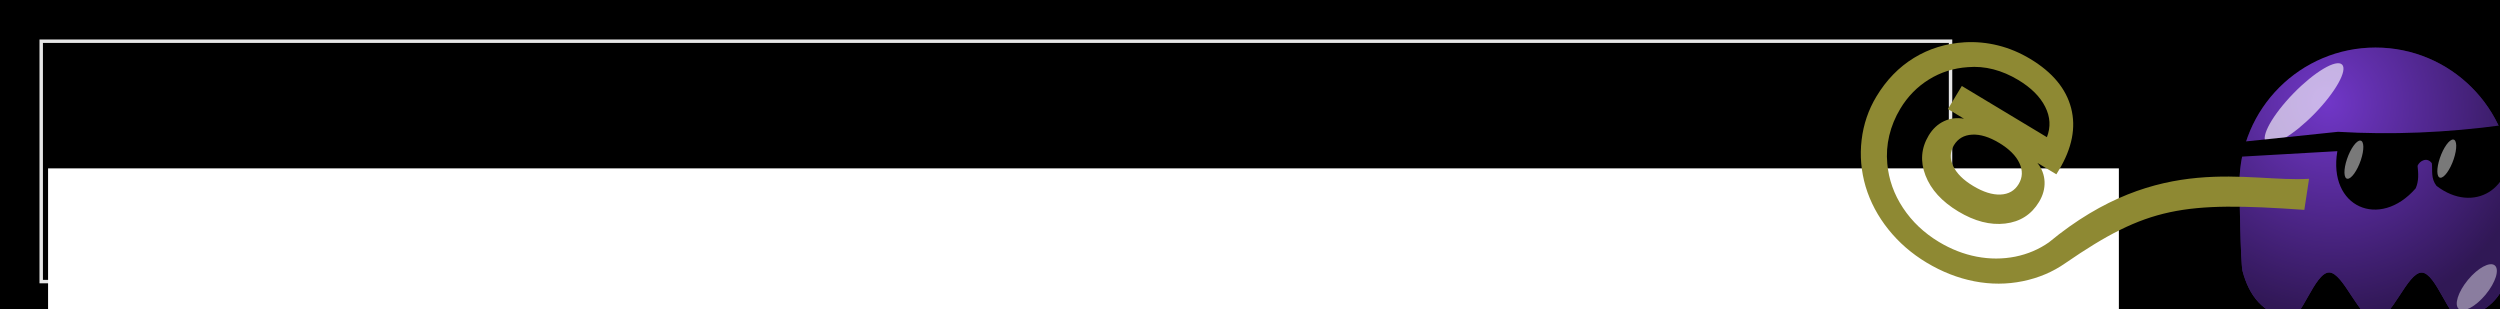 <?xml version="1.0" encoding="UTF-8" standalone="no"?>
<!-- Created with Inkscape (http://www.inkscape.org/) -->

<svg
   xmlns:dc="http://purl.org/dc/elements/1.1/"
   xmlns:cc="http://creativecommons.org/ns#"
   xmlns:rdf="http://www.w3.org/1999/02/22-rdf-syntax-ns#"
   xmlns:svg="http://www.w3.org/2000/svg"
   xmlns="http://www.w3.org/2000/svg"
   xmlns:xlink="http://www.w3.org/1999/xlink"
   xmlns:sodipodi="http://sodipodi.sourceforge.net/DTD/sodipodi-0.dtd"
   xmlns:inkscape="http://www.inkscape.org/namespaces/inkscape"
   width="728"
   height="90"
   id="svg2"
   sodipodi:version="0.32"
   inkscape:version="0.48.0 r9654"
   sodipodi:docname="emailsecurity.svg"
   inkscape:output_extension="org.inkscape.output.svg.inkscape"
   version="1.0"
   inkscape:export-filename="C:\Users\Jan\eigene dateien\projekte\piratenpartei\idsystem\banner\emailsecurity.png"
   inkscape:export-xdpi="90"
   inkscape:export-ydpi="90">
  <defs
     id="defs4">
    <linearGradient
       id="linearGradient4072">
      <stop
         style="stop-color:#000000;stop-opacity:1;"
         offset="0"
         id="stop4074" />
      <stop
         style="stop-color:#000000;stop-opacity:0;"
         offset="1"
         id="stop4076" />
    </linearGradient>
    <linearGradient
       id="linearGradient2315">
      <stop
         style="stop-color:#000000;stop-opacity:0;"
         offset="0"
         id="stop2317" />
      <stop
         style="stop-color:#000000;stop-opacity:0.572;"
         offset="1"
         id="stop2319" />
    </linearGradient>
    <filter
       inkscape:collect="always"
       id="filter3730"
       x="-0.348"
       width="1.696"
       y="-0.341"
       height="1.682"
       color-interpolation-filters="sRGB">
      <feGaussianBlur
         inkscape:collect="always"
         stdDeviation="5.465"
         id="feGaussianBlur3732" />
    </filter>
    <filter
       inkscape:collect="always"
       id="filter4065"
       x="-0.52"
       width="2.04"
       y="-0.453"
       height="1.907"
       color-interpolation-filters="sRGB">
      <feGaussianBlur
         inkscape:collect="always"
         stdDeviation="4.151"
         id="feGaussianBlur4067" />
    </filter>
    <filter
       inkscape:collect="always"
       id="filter3787"
       x="-0.645"
       width="2.289"
       y="-0.25"
       height="1.501"
       color-interpolation-filters="sRGB">
      <feGaussianBlur
         inkscape:collect="always"
         stdDeviation="5.29"
         id="feGaussianBlur3789" />
    </filter>
    <radialGradient
       inkscape:collect="always"
       xlink:href="#linearGradient2315"
       id="radialGradient3028"
       gradientUnits="userSpaceOnUse"
       gradientTransform="matrix(0.436,0.861,-0.825,0.418,578.103,-313.796)"
       cx="216.993"
       cy="497.959"
       fx="216.993"
       fy="497.959"
       r="65" />
    <filter
       color-interpolation-filters="sRGB"
       id="filter5273-3">
      <feGaussianBlur
         id="feGaussianBlur5275-0"
         stdDeviation="2.408" />
    </filter>
    <radialGradient
       cx="-353.623"
       cy="552.388"
       r="63.174"
       fx="-353.623"
       fy="552.388"
       id="radialGradient5205-6"
       xlink:href="#linearGradient4910-1"
       gradientUnits="userSpaceOnUse"
       gradientTransform="matrix(0.581,0.529,-0.895,0.984,348.728,195.219)" />
    <linearGradient
       id="linearGradient4910-1">
      <stop
         id="stop4912-8"
         style="stop-color:#ff0000;stop-opacity:1"
         offset="0" />
      <stop
         id="stop4914-0"
         style="stop-color:#ff0000;stop-opacity:0"
         offset="1" />
    </linearGradient>
    <radialGradient
       cx="-381.794"
       cy="579.076"
       r="89.457"
       fx="-381.794"
       fy="579.076"
       id="radialGradient5207-2"
       xlink:href="#linearGradient4920-7"
       gradientUnits="userSpaceOnUse"
       gradientTransform="matrix(0.065,0.065,-1.363,1.349,349.511,-172.401)" />
    <linearGradient
       id="linearGradient4920-7">
      <stop
         id="stop4922-6"
         style="stop-color:#502d16;stop-opacity:1"
         offset="0" />
      <stop
         id="stop4924-6"
         style="stop-color:#784421;stop-opacity:1"
         offset="1" />
    </linearGradient>
    <filter
       color-interpolation-filters="sRGB"
       id="filter4928-6">
      <feGaussianBlur
         id="feGaussianBlur4930-0"
         stdDeviation="0.868" />
    </filter>
    <radialGradient
       cx="-457.488"
       cy="521.058"
       r="88.163"
       fx="-457.488"
       fy="521.058"
       id="radialGradient5209-0"
       xlink:href="#linearGradient4934-2"
       gradientUnits="userSpaceOnUse"
       gradientTransform="matrix(0.057,0.052,-0.68,0.755,-49.361,165.139)" />
    <linearGradient
       id="linearGradient4934-2">
      <stop
         id="stop4936-0"
         style="stop-color:#c87137;stop-opacity:1"
         offset="0" />
      <stop
         id="stop4938-3"
         style="stop-color:#c87137;stop-opacity:0"
         offset="1" />
    </linearGradient>
    <filter
       color-interpolation-filters="sRGB"
       id="filter3131">
      <feGaussianBlur
         id="feGaussianBlur3133"
         stdDeviation="0.868" />
    </filter>
    <radialGradient
       cx="-457.488"
       cy="521.058"
       r="88.163"
       fx="-457.488"
       fy="521.058"
       id="radialGradient5211-7"
       xlink:href="#linearGradient4934-2"
       gradientUnits="userSpaceOnUse"
       gradientTransform="matrix(0.057,0.052,-0.68,0.755,-127.648,238.88)" />
    <linearGradient
       id="linearGradient3136">
      <stop
         id="stop3138"
         style="stop-color:#c87137;stop-opacity:1"
         offset="0" />
      <stop
         id="stop3140"
         style="stop-color:#c87137;stop-opacity:0"
         offset="1" />
    </linearGradient>
    <filter
       color-interpolation-filters="sRGB"
       id="filter3142">
      <feGaussianBlur
         id="feGaussianBlur3144"
         stdDeviation="0.868" />
    </filter>
    <radialGradient
       cx="-353.623"
       cy="552.388"
       r="63.174"
       fx="-353.623"
       fy="552.388"
       id="radialGradient5213-5"
       xlink:href="#linearGradient4910-1"
       gradientUnits="userSpaceOnUse"
       gradientTransform="matrix(0.581,0.529,-0.895,0.984,348.728,195.219)" />
    <linearGradient
       id="linearGradient3147">
      <stop
         id="stop3149"
         style="stop-color:#ff0000;stop-opacity:1"
         offset="0" />
      <stop
         id="stop3151"
         style="stop-color:#ff0000;stop-opacity:0"
         offset="1" />
    </linearGradient>
    <linearGradient
       x1="-341.937"
       y1="493.243"
       x2="-353.048"
       y2="567.489"
       id="linearGradient5215-1"
       xlink:href="#linearGradient4973-0"
       gradientUnits="userSpaceOnUse"
       gradientTransform="matrix(0.961,0,0,1,-14.622,0)" />
    <linearGradient
       id="linearGradient4973-0">
      <stop
         id="stop4975-3"
         style="stop-color:#ffffff;stop-opacity:1"
         offset="0" />
      <stop
         id="stop4977-0"
         style="stop-color:#ffffff;stop-opacity:0"
         offset="1" />
    </linearGradient>
    <filter
       color-interpolation-filters="sRGB"
       id="filter5115-9">
      <feGaussianBlur
         id="feGaussianBlur5117-4"
         stdDeviation="1.138" />
    </filter>
    <filter
       color-interpolation-filters="sRGB"
       id="filter3159">
      <feGaussianBlur
         id="feGaussianBlur3161"
         stdDeviation="1.138" />
    </filter>
    <linearGradient
       x1="-505.357"
       y1="523.434"
       x2="-460.357"
       y2="575.934"
       id="linearGradient5217-3"
       xlink:href="#linearGradient5130-3"
       gradientUnits="userSpaceOnUse" />
    <linearGradient
       id="linearGradient5130-3">
      <stop
         id="stop5132-3"
         style="stop-color:#ffffff;stop-opacity:1"
         offset="0" />
      <stop
         id="stop5134-7"
         style="stop-color:#ffffff;stop-opacity:0"
         offset="1" />
    </linearGradient>
    <filter
       color-interpolation-filters="sRGB"
       id="filter5146-1">
      <feGaussianBlur
         id="feGaussianBlur5148-3"
         stdDeviation="0.079" />
    </filter>
  </defs>
  <sodipodi:namedview
     id="base"
     pagecolor="#ff8800"
     bordercolor="#666666"
     borderopacity="1.0"
     gridtolerance="10000"
     guidetolerance="10"
     objecttolerance="10"
     inkscape:pageopacity="1"
     inkscape:pageshadow="2"
     inkscape:zoom="1"
     inkscape:cx="368.14164"
     inkscape:cy="8.7794645"
     inkscape:document-units="px"
     inkscape:current-layer="layer1"
     showgrid="false"
     inkscape:window-width="1366"
     inkscape:window-height="749"
     inkscape:window-x="-4"
     inkscape:window-y="-4"
     showguides="true"
     inkscape:guide-bbox="true"
     height="640px"
     width="128px"
     inkscape:window-maximized="1">
    <inkscape:grid
       type="xygrid"
       id="grid3194"
       originx="0px"
       originy="0px"
       spacingx="0px"
       spacingy="0px"
       empspacing="5"
       visible="true"
       enabled="true"
       snapvisiblegridlinesonly="true" />
  </sodipodi:namedview>
  <g
     inkscape:label="Layer 1"
     inkscape:groupmode="layer"
     id="layer1"
     transform="translate(-233.42,-49.735)">
    <rect
       style="fill:#000000;fill-opacity:1;fill-rule:nonzero;stroke:none"
       id="rect3241"
       width="728"
       height="90"
       x="233.42"
       y="49.735" />
    <g
       id="g3080"
       transform="translate(649.232,-1.768)">
      <path
         style="fill:#7137c8;fill-opacity:1;stroke:none"
         d="m 315.542,104.96 c 0,2.951 -0.323,22.892 -0.936,25.659 -1.508,7.593 -6.389,11.965 -13.718,13.628 -3.407,0.636 -7.282,-13.3 -11.487,-13.378 -4.206,-0.078 -8.742,13.703 -13.47,13.703 -4.751,0 -9.307,-13.788 -13.529,-13.724 -4.222,0.064 -8.11,13.98 -11.524,13.321 -7.73,-1.283 -11.771,-6.57 -13.677,-13.8 -0.578,-2.691 -0.882,-22.547 -0.882,-25.409 0,-21.866 17.746,-39.612 39.612,-39.612 21.866,0 39.612,17.746 39.612,39.612 z"
         id="path3523"
         sodipodi:nodetypes="cccsssccssc"
         inkscape:connector-curvature="0" />
      <path
         sodipodi:nodetypes="cccsssccssc"
         id="path3525"
         d="m 315.542,104.96 c 0,2.951 -0.323,22.892 -0.936,25.659 -1.508,7.593 -6.389,11.965 -13.718,13.628 -3.407,0.636 -7.282,-13.3 -11.487,-13.378 -4.206,-0.078 -8.742,13.703 -13.47,13.703 -4.751,0 -9.307,-13.788 -13.529,-13.724 -4.222,0.064 -8.11,13.98 -11.524,13.321 -7.73,-1.283 -11.771,-6.57 -13.677,-13.8 -0.578,-2.691 -0.882,-22.547 -0.882,-25.409 0,-21.866 17.746,-39.612 39.612,-39.612 21.866,0 39.612,17.746 39.612,39.612 z"
         style="fill:url(#radialGradient3028);fill-opacity:1;stroke:none"
         inkscape:connector-curvature="0" />
      <path
         transform="matrix(0.609,0,0,0.609,148.56,-167.064)"
         style="fill:#ffffff;fill-opacity:0.627;stroke:none;filter:url(#filter3730)"
         d="m 180.009,413.252 c -10.026,10.27 -20.406,16.414 -23.171,13.715 -2.765,-2.699 3.128,-13.225 13.153,-23.494 10.026,-10.27 20.406,-16.414 23.171,-13.715 2.765,2.699 -3.128,13.225 -13.153,23.494 z"
         id="path3543"
         inkscape:connector-curvature="0" />
      <path
         transform="matrix(0.47,0.388,-0.388,0.47,379.603,-200.26)"
         style="fill:#ffffff;fill-opacity:0.434;stroke:none;filter:url(#filter4065)"
         d="m 262,501.862 c 0,7.452 -2.464,13.5 -5.5,13.5 -3.036,0 -5.5,-6.048 -5.5,-13.5 0,-7.452 2.464,-13.5 5.5,-13.5 3.036,0 5.5,6.048 5.5,13.5 z"
         id="path3545"
         inkscape:connector-curvature="0" />
      <path
         style="fill:#000000;fill-opacity:1;stroke:none"
         d="m 313.178,87.908 c -16.758,2.298 -32.781,2.879 -48.168,1.977 l -27.169,2.832 c -1.588,1.126 -2.736,2.429 -2.057,4.461 l 29.04,-1.656 c -2.788,16.348 12.335,22.86 22.815,10.82 0.957,-2.186 0.772,-4.371 0.545,-6.557 0.574,-1.449 2.793,-2.663 4.161,-0.744 0.23,2.195 -0.343,4.389 1.351,6.584 10.916,8.342 22.719,0.678 21.093,-12.506 -0.184,-1.49 -1.471,-3.647 -1.611,-5.211 z"
         id="rect3559"
         sodipodi:nodetypes="cccccccccsc"
         inkscape:connector-curvature="0" />
      <path
         id="path3785"
         d="m 223.157,432.099 c -10.026,10.27 -20.406,16.414 -23.171,13.715 -2.765,-2.699 3.128,-13.225 13.153,-23.494 10.026,-10.27 20.406,-16.414 23.171,-13.715 2.765,2.699 -3.128,13.225 -13.153,23.494 z"
         style="fill:#ffffff;fill-opacity:0.475;stroke:none;filter:url(#filter3787)"
         transform="matrix(0.256,-0.132,0.149,0.17,150.141,54.169)"
         inkscape:connector-curvature="0" />
      <path
         transform="matrix(0.256,-0.132,0.149,0.17,177.192,53.867)"
         style="fill:#ffffff;fill-opacity:0.475;stroke:none;filter:url(#filter3787)"
         d="m 223.157,432.099 c -10.026,10.27 -20.406,16.414 -23.171,13.715 -2.765,-2.699 3.128,-13.225 13.153,-23.494 10.026,-10.27 20.406,-16.414 23.171,-13.715 2.765,2.699 -3.128,13.225 -13.153,23.494 z"
         id="path3792"
         inkscape:transform-center-x="35.514326"
         inkscape:connector-curvature="0" />
    </g>
    <flowRoot
       xml:space="preserve"
       id="flowRoot3209"
       style="fill:black;stroke:none;stroke-opacity:1;stroke-width:1px;stroke-linejoin:miter;stroke-linecap:butt;fill-opacity:1;font-family:Courier New;font-style:normal;font-weight:normal;font-size:18px;-inkscape-font-specification:Courier New;line-height:125%;letter-spacing:0px;word-spacing:0px;font-stretch:normal;font-variant:normal"><flowRegion
         id="flowRegion3211"><rect
           id="rect3213"
           width="564"
           height="72"
           x="149"
           y="11" /></flowRegion><flowPara
         id="flowPara3215" /></flowRoot>    <flowRoot
       xml:space="preserve"
       id="flowRoot3217"
       style="font-size:18px;font-style:normal;font-variant:normal;font-weight:bold;font-stretch:normal;text-align:start;line-height:125%;letter-spacing:0px;word-spacing:0px;writing-mode:lr-tb;text-anchor:start;fill:none;stroke:#e6e6e6;stroke-width:1px;stroke-linecap:butt;stroke-linejoin:miter;stroke-opacity:1;font-family:DejaVu Sans Condensed;-inkscape-font-specification:'DejaVu Sans Condensed, Bold'"
       transform="translate(91.42,52.735)"><flowRegion
         id="flowRegion3219"><rect
           id="rect3221"
           width="556"
           height="70"
           x="154"
           y="9"
           style="font-size:18px;font-style:normal;font-variant:normal;font-weight:bold;font-stretch:normal;text-align:start;line-height:125%;writing-mode:lr-tb;text-anchor:start;fill:none;stroke:#e6e6e6;font-family:DejaVu Sans Condensed;-inkscape-font-specification:'DejaVu Sans Condensed, Bold'" /></flowRegion><flowPara
         id="flowPara3223"
         style="font-size:32px;fill:#666666;stroke:none">Schütze deine E-Mail-Adresse!</flowPara></flowRoot>    <flowRoot
       xml:space="preserve"
       id="flowRoot3225"
       style="font-size:18px;font-style:normal;font-variant:normal;font-weight:normal;font-stretch:normal;line-height:125%;letter-spacing:0px;word-spacing:0px;fill:#ffffff;fill-opacity:1;stroke:none;font-family:Courier New;-inkscape-font-specification:Courier New"
       transform="translate(86.42,55.735)"><flowRegion
         id="flowRegion3227"><rect
           id="rect3229"
           width="603.015"
           height="53.926"
           x="161"
           y="43.03"
           style="fill:#ffffff" /></flowRegion><flowPara
         style="font-size:13px;font-style:normal;font-variant:normal;font-weight:normal;font-stretch:normal;text-align:start;line-height:125%;writing-mode:lr-tb;text-anchor:start;font-family:DejaVu Sans Condensed;-inkscape-font-specification:'DejaVu Sans Condensed,'"
         id="flowPara3095">Mit Zugriff auf deine E-Mails kann man bei vielen Diensten dein Kennwort zurücksetzen.</flowPara><flowPara
         style="font-size:13px;font-style:normal;font-variant:normal;font-weight:normal;font-stretch:normal;text-align:start;line-height:125%;writing-mode:lr-tb;text-anchor:start;font-family:DejaVu Sans Condensed;-inkscape-font-specification:'DejaVu Sans Condensed,'"
         id="flowPara3907">Schütze dein Postfach mit einem starken Passwort und nutze nur sichere Verbindungen!</flowPara><flowPara
         style="font-size:13px;font-style:normal;font-variant:normal;font-weight:normal;font-stretch:normal;text-align:start;line-height:125%;writing-mode:lr-tb;text-anchor:start;font-family:DejaVu Sans Condensed;-inkscape-font-specification:'DejaVu Sans Condensed,'"
         id="flowPara3233" /></flowRoot>    <g
       transform="matrix(1.377,-2.288,2.288,1.377,520.654,447.352)"
       style="font-size:18px;font-style:normal;font-variant:normal;font-weight:bold;font-stretch:normal;text-align:start;line-height:125%;letter-spacing:0px;word-spacing:0px;writing-mode:lr-tb;text-anchor:start;fill:#8e8933;fill-opacity:1;stroke:#e6e6e6;stroke-width:1px;stroke-linecap:butt;stroke-linejoin:miter;stroke-opacity:1;font-family:DejaVu Sans Condensed;-inkscape-font-specification:'DejaVu Sans Condensed, Bold'"
       id="flowRoot3217-5">
      <path
         d="m 165.688,25.879 c -1e-5,1.281 0.245,2.292 0.734,3.031 0.49,0.74 1.156,1.109 2,1.109 0.844,4e-6 1.513,-0.372 2.008,-1.117 0.495,-0.745 0.742,-1.753 0.742,-3.023 -1e-5,-1.26 -0.25,-2.258 -0.75,-2.992 -0.5,-0.734 -1.172,-1.102 -2.016,-1.102 -0.833,1.3e-5 -1.495,0.367 -1.984,1.102 -0.49,0.734 -0.734,1.732 -0.734,2.992 z m 5.766,4.703 c -0.281,0.74 -0.734,1.315 -1.359,1.727 -0.625,0.411 -1.354,0.617 -2.188,0.617 -1.615,1e-6 -2.924,-0.648 -3.93,-1.945 -1.005,-1.297 -1.508,-2.987 -1.508,-5.07 -1e-5,-2.083 0.505,-3.776 1.516,-5.078 1.01,-1.302 2.318,-1.953 3.922,-1.953 0.833,1.5e-5 1.562,0.208 2.188,0.625 0.625,0.417 1.078,0.995 1.359,1.734 l 0,-2.047 2.938,0 0,10.828 c 1.167,-0.198 2.081,-0.82 2.742,-1.867 0.661,-1.047 0.992,-2.388 0.992,-4.023 -2e-5,-1.042 -0.135,-2.018 -0.406,-2.93 -0.271,-0.911 -0.682,-1.747 -1.234,-2.508 -0.885,-1.271 -1.997,-2.25 -3.336,-2.938 -1.339,-0.687 -2.784,-1.031 -4.336,-1.031 -1.094,2e-5 -2.138,0.159 -3.133,0.477 -0.995,0.318 -1.909,0.784 -2.742,1.398 -1.396,1.021 -2.479,2.341 -3.25,3.961 -0.771,1.62 -1.156,3.372 -1.156,5.258 0,1.552 0.25,3.008 0.75,4.367 0.5,1.359 1.224,2.56 2.172,3.602 0.938,1.021 2.013,1.799 3.227,2.336 14.719,5.184 16.773,15.256 20.563,20.731 l -3.169,1.306 c -6.044,-11.857 -8.584,-14.858 -18.387,-19.319 -1.542,-0.682 -2.911,-1.674 -4.109,-2.977 -1.198,-1.302 -2.109,-2.81 -2.734,-4.523 -0.625,-1.714 -0.938,-3.555 -0.938,-5.523 0,-1.896 0.318,-3.703 0.953,-5.422 0.635,-1.719 1.542,-3.229 2.719,-4.531 1.188,-1.292 2.565,-2.292 4.133,-3 1.568,-0.708 3.195,-1.062 4.883,-1.062 2.104,2.3e-5 4.013,0.445 5.727,1.336 1.714,0.891 3.148,2.174 4.305,3.852 0.698,1.021 1.229,2.128 1.594,3.32 0.365,1.193 0.547,2.445 0.547,3.758 -2e-5,2.823 -0.766,5.016 -2.297,6.578 -1.531,1.563 -3.688,2.344 -6.469,2.344 l -0.547,0 z"
         style="font-size:32px;fill:#8e8933;stroke:none"
         id="path3897"
         inkscape:connector-curvature="0"
         sodipodi:nodetypes="ccsccccscccssssccccccccccccccssscccccssssccccccccscc" />
    </g>
  </g>
</svg>
